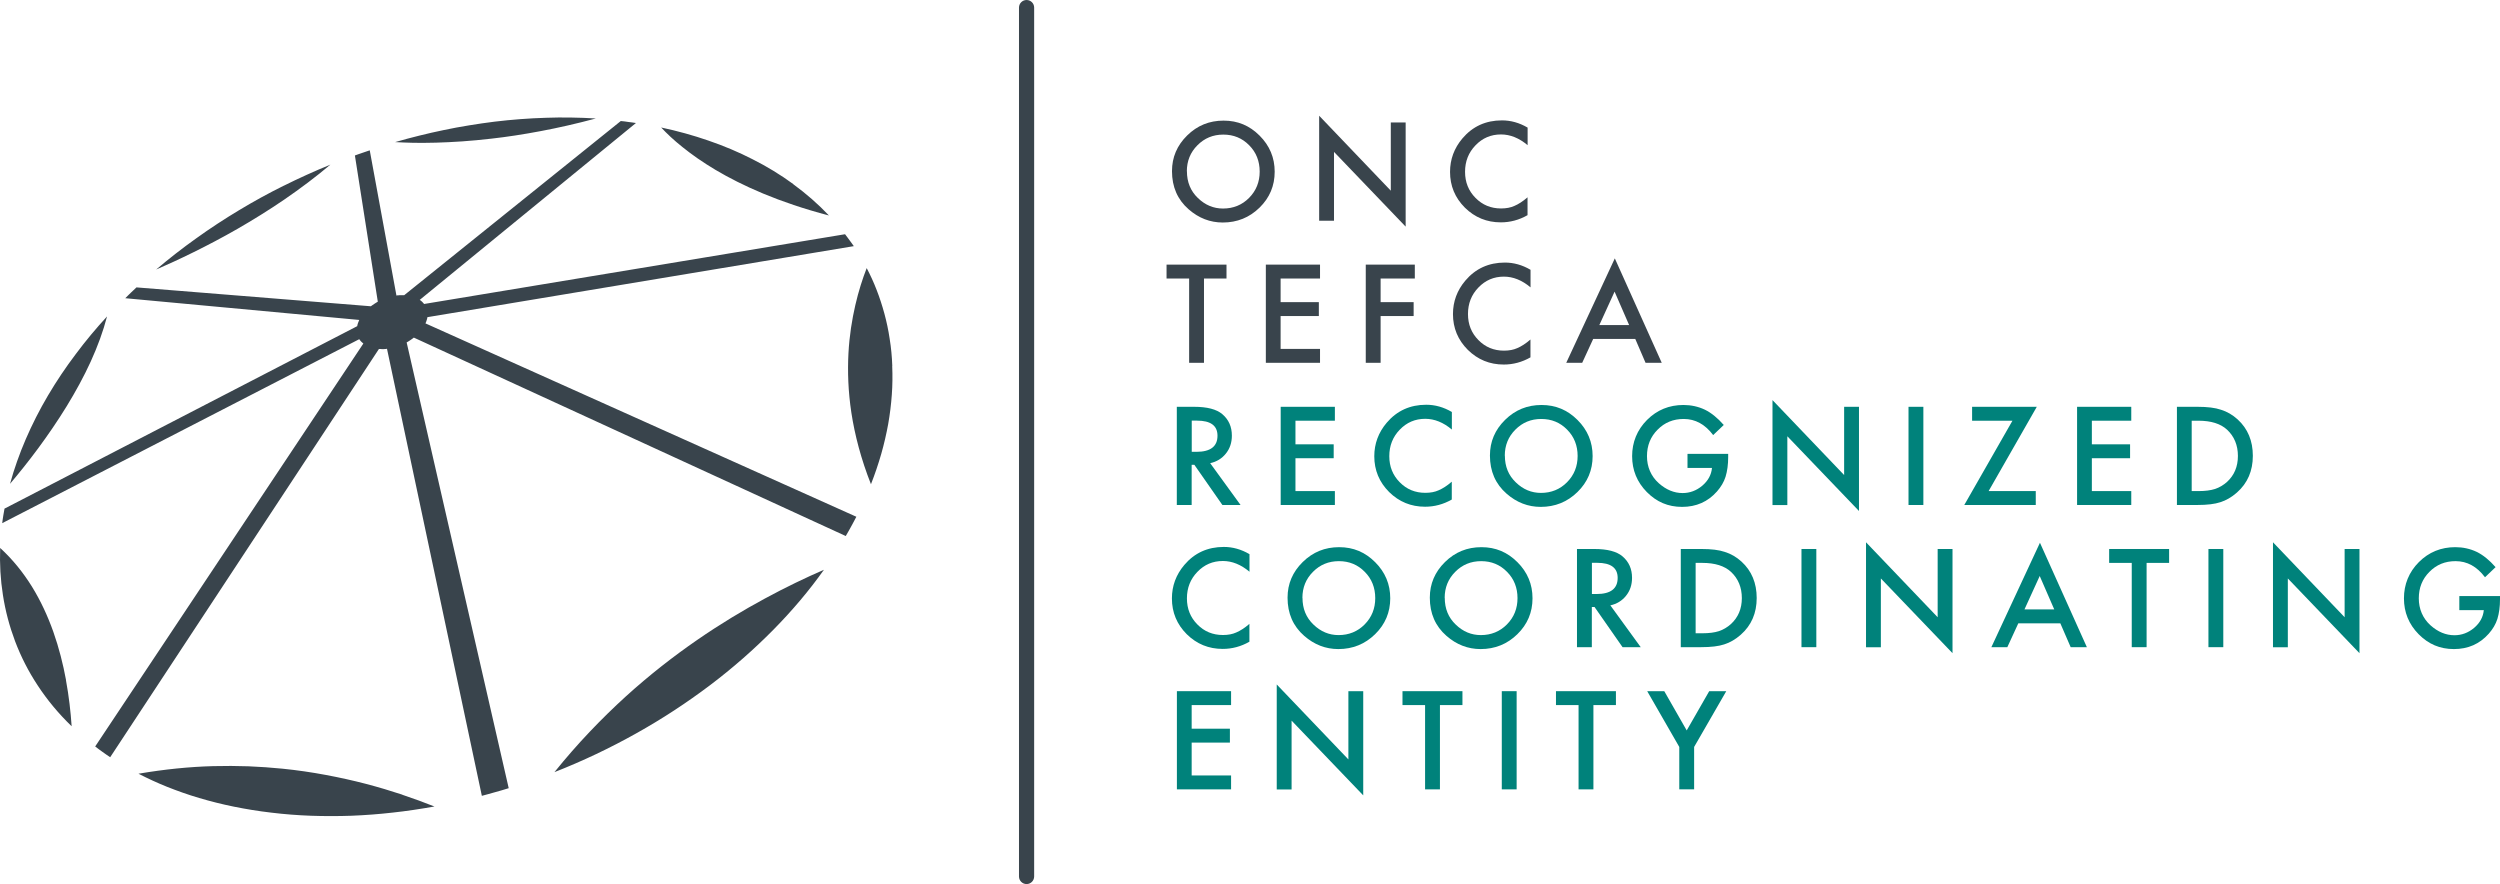 <svg xmlns="http://www.w3.org/2000/svg" viewBox="0 0 316.49 111.93"><defs><style>.d{fill:#00827b;}.e{fill:#39444c;}</style></defs><g id="a"></g><g id="b"><g id="c"><g><path class="e" d="M129,.96V110.96c0,.53,.43,.96,.96,.96s.96-.43,.96-.96V.96c0-.53-.43-.96-.96-.96s-.96,.43-.96,.96"></path><path class="e" d="M50.93,100.6c-1.45-.48-2.99-.94-4.62-1.37-1.62-.42-3.31-.8-5.09-1.13-1.76-.33-3.59-.6-5.49-.79-1.39-.14-2.81-.24-4.28-.3-1.45-.05-2.94-.06-4.46-.02-1.51,.04-3.06,.14-4.64,.3-1.57,.16-3.18,.38-4.82,.66,1.17,.6,2.38,1.16,3.65,1.67,1.29,.51,2.63,.99,4.03,1.4,1.41,.42,2.88,.79,4.4,1.1,1.53,.31,3.12,.57,4.76,.76,1.65,.2,3.31,.33,4.99,.39,1.7,.06,3.41,.06,5.13,0,1.73-.07,3.48-.2,5.23-.4,1.76-.19,3.52-.46,5.28-.77-1.25-.5-2.62-1-4.08-1.49Zm45.87-24.81c-2.72,1.47-5.61,3.2-8.56,5.24-2.97,2.05-6.02,4.42-9.03,7.15-3.05,2.78-6.1,5.94-9.02,9.57,3.57-1.4,7.04-3.05,10.34-4.9,3.3-1.84,6.42-3.89,9.35-6.1,2.9-2.19,5.57-4.54,8.01-7.01,2.4-2.43,4.55-4.98,6.42-7.61-2.26,.98-4.8,2.19-7.51,3.66ZM8.36,86.1c-.37-2.01-.89-4.08-1.61-6.12-.7-1.97-1.59-3.91-2.72-5.74-1.1-1.76-2.42-3.42-4.01-4.87-.07,2.02,.04,4.01,.35,5.96,.31,2.01,.83,3.96,1.54,5.85,.74,1.95,1.69,3.82,2.86,5.59,1.2,1.83,2.63,3.56,4.3,5.17-.12-1.8-.34-3.78-.72-5.84ZM112.96,46.33c-.04-1.17-.15-2.32-.33-3.43-.16-1.09-.39-2.17-.67-3.2-.28-1.02-.6-2.02-.98-2.99-.37-.96-.79-1.88-1.26-2.77-.52,1.33-1.03,2.91-1.44,4.69-.42,1.82-.75,3.86-.87,6.1-.12,2.29-.04,4.81,.37,7.52,.43,2.8,1.21,5.83,2.48,9.05,.5-1.27,.93-2.55,1.3-3.83,.36-1.26,.65-2.53,.88-3.78,.22-1.25,.37-2.48,.46-3.72,.09-1.22,.1-2.43,.05-3.63Zm-101.44-3.95c-.67,.8-1.31,1.62-1.93,2.45-.63,.83-1.24,1.69-1.82,2.55-.59,.88-1.15,1.77-1.69,2.68-.54,.92-1.05,1.84-1.51,2.75-.47,.93-.91,1.86-1.31,2.79-.41,.94-.77,1.88-1.1,2.81-.34,.95-.63,1.89-.89,2.84,1.12-1.33,2.35-2.85,3.58-4.52,1.22-1.65,2.44-3.43,3.59-5.3,1.12-1.83,2.17-3.74,3.05-5.67,.86-1.89,1.57-3.81,2.06-5.7-.7,.76-1.38,1.54-2.04,2.33ZM100.42,23.3c-1.6-1.17-3.32-2.22-5.15-3.14-1.77-.91-3.65-1.7-5.61-2.37-1.91-.66-3.9-1.21-5.96-1.65,.69,.74,1.58,1.59,2.7,2.48,1.14,.92,2.52,1.9,4.17,2.88,1.7,1.01,3.7,2.03,6.03,3,2.4,1,5.17,1.95,8.34,2.78-1.37-1.45-2.89-2.77-4.53-3.97Zm-64.5,.21c-1.94,.96-3.83,2-5.67,3.11-1.85,1.11-3.65,2.29-5.39,3.54-1.76,1.25-3.46,2.58-5.09,3.96,1.39-.6,2.99-1.33,4.73-2.19,1.74-.86,3.62-1.84,5.57-2.96,1.94-1.12,3.94-2.35,5.94-3.72,1.98-1.36,3.94-2.82,5.82-4.41-2.01,.82-3.99,1.72-5.92,2.68Zm17.94,17.44l.04-.1,.04-.1,.04-.1,.03-.1,.03-.1,.03-.1,.02-.1,.02-.1,53.98-8.99c-.09-.13-.18-.25-.27-.38-.09-.13-.18-.25-.28-.38-.09-.12-.18-.25-.28-.38-.09-.12-.18-.25-.28-.37l-53.29,8.83-.12-.14-.13-.14-.14-.12-.16-.12,27.37-22.39c-.16-.02-.31-.05-.48-.07-.16-.02-.32-.04-.48-.06-.16-.02-.32-.04-.48-.07-.16-.02-.32-.04-.48-.05l-27.42,22.05h-.62l-.12,.02h-.12l-.12,.03-3.38-18.39c-.16,.05-.31,.11-.47,.16-.16,.05-.31,.11-.47,.16l-.47,.16c-.16,.06-.31,.11-.47,.17l2.9,18.51-.23,.14-.22,.14-.22,.15-.21,.15-29.67-2.39c-.12,.11-.24,.22-.36,.34-.12,.11-.24,.22-.36,.34-.12,.11-.24,.23-.35,.34-.12,.11-.24,.23-.35,.35l29.62,2.75-.04,.1-.04,.1-.04,.1-.04,.1-.03,.1-.03,.1-.02,.1-.02,.09L.57,64.39c-.03,.15-.05,.3-.08,.46-.03,.16-.05,.31-.08,.46-.02,.15-.04,.31-.07,.46-.02,.15-.04,.3-.06,.46l45.2-23.29,.11,.15,.12,.14,.14,.13,.15,.13L12.05,94.5c.15,.12,.3,.23,.46,.35,.15,.11,.31,.23,.47,.34,.16,.11,.32,.22,.48,.34l.49,.33L47.97,44.18h.24l.13,.02h.26l.13-.02h.13l.13-.03,12.01,56.6c.28-.08,.57-.15,.85-.23,.28-.08,.57-.16,.85-.24,.28-.08,.56-.16,.85-.24,.28-.09,.56-.17,.85-.26l-12.92-56.43,.24-.14,.23-.15,.23-.16,.21-.16,54.68,25.12c.12-.2,.23-.41,.35-.61,.11-.21,.23-.41,.34-.61,.11-.2,.22-.41,.33-.61,.11-.21,.22-.41,.32-.61l-54.55-24.48Zm18.43-26.07c-1.05-.02-2.1-.01-3.17,.03-1.07,.03-2.14,.09-3.23,.17-1.08,.08-2.17,.19-3.27,.32-1.09,.14-2.17,.29-3.24,.47-1.07,.17-2.13,.37-3.18,.59-1.05,.22-2.09,.45-3.12,.71-1.03,.25-2.05,.53-3.06,.82,.71,.04,1.49,.07,2.35,.09,.87,.01,1.81,.01,2.83-.02,1.02-.03,2.12-.08,3.29-.16,1.18-.08,2.42-.2,3.74-.35,.96-.11,1.97-.24,3-.4,1.04-.16,2.11-.34,3.21-.55,1.11-.21,2.24-.44,3.41-.71s2.36-.56,3.58-.89c-1.03-.06-2.07-.11-3.13-.12Z"></path><g><path class="e" d="M148.37,21.66c0-1.75,.64-3.25,1.92-4.51,1.28-1.26,2.81-1.88,4.61-1.88s3.29,.63,4.56,1.9c1.27,1.27,1.91,2.79,1.91,4.57s-.64,3.3-1.92,4.55c-1.28,1.25-2.83,1.88-4.65,1.88-1.61,0-3.05-.56-4.32-1.67-1.41-1.23-2.11-2.84-2.11-4.83Zm1.89,.02c0,1.37,.46,2.5,1.39,3.39,.92,.89,1.98,1.33,3.18,1.33,1.3,0,2.41-.45,3.3-1.35,.9-.91,1.34-2.02,1.34-3.33s-.44-2.44-1.33-3.33c-.88-.9-1.97-1.35-3.27-1.35s-2.39,.45-3.28,1.35c-.89,.89-1.34,1.99-1.34,3.3Z"></path><path class="e" d="M167,27.93V14.65l9.07,9.49V15.5h1.88v13.19l-9.07-9.46v8.71h-1.88Z"></path><path class="e" d="M193.39,16.16v2.22c-1.08-.91-2.21-1.36-3.37-1.36-1.28,0-2.35,.46-3.23,1.38-.88,.91-1.32,2.03-1.32,3.35s.44,2.41,1.32,3.3c.88,.9,1.96,1.34,3.24,1.34,.66,0,1.22-.11,1.68-.32,.26-.11,.52-.25,.8-.43s.57-.4,.87-.66v2.26c-1.07,.61-2.2,.91-3.38,.91-1.78,0-3.29-.62-4.55-1.86-1.25-1.25-1.88-2.76-1.88-4.53,0-1.58,.52-3,1.57-4.24,1.29-1.52,2.96-2.28,5-2.28,1.12,0,2.2,.3,3.24,.91Z"></path><path class="e" d="M152.42,35.26v10.67h-1.88v-10.67h-2.86v-1.76h7.59v1.76h-2.85Z"></path><path class="e" d="M167.11,35.26h-4.99v2.99h4.84v1.76h-4.84v4.16h4.99v1.76h-6.86v-12.43h6.86v1.76Z"></path><path class="e" d="M179.11,35.26h-4.33v2.99h4.18v1.76h-4.18v5.92h-1.88v-12.43h6.21v1.76Z"></path><path class="e" d="M193.76,34.16v2.22c-1.08-.91-2.21-1.36-3.37-1.36-1.28,0-2.35,.46-3.23,1.38-.88,.91-1.32,2.03-1.32,3.35s.44,2.41,1.32,3.3c.88,.9,1.96,1.34,3.24,1.34,.66,0,1.22-.11,1.68-.32,.26-.11,.52-.25,.8-.43s.57-.4,.87-.66v2.26c-1.07,.61-2.2,.91-3.38,.91-1.78,0-3.29-.62-4.55-1.86-1.25-1.25-1.88-2.76-1.88-4.53,0-1.58,.52-3,1.57-4.24,1.29-1.52,2.96-2.28,5-2.28,1.12,0,2.2,.3,3.24,.91Z"></path><path class="e" d="M207.01,42.91h-5.32l-1.39,3.02h-2.02l6.15-13.22,5.94,13.22h-2.05l-1.3-3.02Zm-.77-1.76l-1.84-4.23-1.93,4.23h3.78Z"></path><path class="d" d="M153.2,58.63l3.85,5.3h-2.3l-3.55-5.09h-.34v5.09h-1.88v-12.43h2.2c1.64,0,2.83,.31,3.56,.93,.81,.69,1.21,1.59,1.21,2.72,0,.88-.25,1.64-.76,2.27-.5,.63-1.17,1.04-2,1.22Zm-2.34-1.43h.6c1.78,0,2.67-.68,2.67-2.04,0-1.27-.86-1.91-2.59-1.91h-.67v3.95Z"></path><path class="d" d="M168.99,53.26h-4.99v2.99h4.84v1.76h-4.84v4.16h4.99v1.76h-6.86v-12.43h6.86v1.76Z"></path><path class="d" d="M183.8,52.16v2.22c-1.08-.91-2.21-1.36-3.37-1.36-1.28,0-2.35,.46-3.23,1.38-.88,.91-1.32,2.03-1.32,3.35s.44,2.41,1.32,3.3c.88,.9,1.96,1.34,3.24,1.34,.66,0,1.22-.11,1.68-.32,.26-.11,.52-.25,.8-.43s.57-.4,.87-.66v2.26c-1.07,.61-2.2,.91-3.38,.91-1.78,0-3.29-.62-4.55-1.86-1.25-1.25-1.88-2.76-1.88-4.53,0-1.58,.52-3,1.57-4.24,1.29-1.52,2.96-2.28,5-2.28,1.12,0,2.2,.3,3.24,.91Z"></path><path class="d" d="M188.62,57.66c0-1.75,.64-3.25,1.92-4.51,1.28-1.26,2.81-1.88,4.61-1.88s3.29,.63,4.56,1.9c1.27,1.27,1.91,2.79,1.91,4.57s-.64,3.3-1.92,4.55c-1.28,1.25-2.83,1.88-4.65,1.88-1.61,0-3.05-.56-4.32-1.67-1.41-1.23-2.11-2.84-2.11-4.83Zm1.89,.02c0,1.38,.46,2.5,1.39,3.39,.92,.89,1.98,1.33,3.18,1.33,1.3,0,2.41-.45,3.3-1.35,.9-.91,1.34-2.02,1.34-3.33s-.44-2.44-1.33-3.33c-.88-.9-1.97-1.35-3.27-1.35s-2.39,.45-3.28,1.35c-.89,.89-1.34,1.99-1.34,3.3Z"></path><path class="d" d="M213.64,57.46h5.14v.41c0,.93-.11,1.76-.33,2.48-.21,.67-.58,1.29-1.09,1.87-1.15,1.3-2.62,1.95-4.41,1.95s-3.23-.63-4.47-1.88c-1.24-1.26-1.86-2.78-1.86-4.54s.63-3.33,1.89-4.59c1.26-1.26,2.8-1.89,4.61-1.89,.97,0,1.88,.2,2.72,.6,.81,.4,1.6,1.04,2.38,1.93l-1.34,1.28c-1.02-1.36-2.26-2.04-3.73-2.04-1.32,0-2.42,.45-3.31,1.36-.89,.89-1.34,2.01-1.34,3.35s.5,2.53,1.49,3.42c.93,.83,1.94,1.25,3.02,1.25,.92,0,1.75-.31,2.49-.93,.74-.63,1.15-1.38,1.23-2.25h-3.1v-1.76Z"></path><path class="d" d="M224.39,63.93v-13.28l9.07,9.49v-8.64h1.88v13.19l-9.07-9.46v8.71h-1.88Z"></path><path class="d" d="M243.49,51.5v12.43h-1.88v-12.43h1.88Z"></path><path class="d" d="M251.75,62.17h5.97v1.76h-9.05l6.1-10.67h-5.11v-1.76h8.19l-6.1,10.67Z"></path><path class="d" d="M269.81,53.26h-4.99v2.99h4.84v1.76h-4.84v4.16h4.99v1.76h-6.86v-12.43h6.86v1.76Z"></path><path class="d" d="M275.59,63.93v-12.43h2.61c1.25,0,2.24,.12,2.96,.37,.78,.24,1.48,.65,2.12,1.23,1.28,1.17,1.92,2.71,1.92,4.61s-.67,3.46-2.01,4.64c-.67,.59-1.37,1-2.11,1.23-.69,.23-1.66,.35-2.92,.35h-2.58Zm1.88-1.76h.85c.84,0,1.54-.09,2.1-.27,.56-.19,1.06-.49,1.51-.89,.92-.84,1.38-1.94,1.38-3.29s-.46-2.47-1.37-3.32c-.82-.76-2.03-1.14-3.63-1.14h-.85v8.91Z"></path><path class="d" d="M158.18,70.16v2.22c-1.08-.91-2.21-1.36-3.37-1.36-1.28,0-2.35,.46-3.23,1.38-.88,.91-1.32,2.03-1.32,3.35s.44,2.41,1.32,3.3c.88,.9,1.96,1.34,3.24,1.34,.66,0,1.22-.11,1.68-.32,.26-.11,.52-.25,.8-.43s.57-.4,.87-.66v2.26c-1.07,.61-2.2,.91-3.38,.91-1.78,0-3.29-.62-4.55-1.86-1.25-1.25-1.88-2.76-1.88-4.53,0-1.58,.52-3,1.57-4.24,1.29-1.52,2.96-2.28,5-2.28,1.12,0,2.2,.3,3.24,.91Z"></path><path class="d" d="M163,75.66c0-1.75,.64-3.25,1.92-4.51,1.28-1.26,2.81-1.88,4.61-1.88s3.29,.63,4.56,1.9c1.27,1.27,1.91,2.79,1.91,4.57s-.64,3.3-1.92,4.55c-1.28,1.25-2.83,1.88-4.65,1.88-1.61,0-3.05-.56-4.32-1.67-1.41-1.23-2.11-2.84-2.11-4.83Zm1.89,.02c0,1.38,.46,2.5,1.39,3.39,.92,.89,1.98,1.33,3.18,1.33,1.3,0,2.41-.45,3.3-1.35,.9-.91,1.34-2.02,1.34-3.33s-.44-2.44-1.33-3.33c-.88-.9-1.97-1.35-3.27-1.35s-2.39,.45-3.28,1.35c-.89,.89-1.34,1.99-1.34,3.3Z"></path><path class="d" d="M181.01,75.66c0-1.75,.64-3.25,1.92-4.51,1.28-1.26,2.81-1.88,4.61-1.88s3.29,.63,4.56,1.9c1.27,1.27,1.91,2.79,1.91,4.57s-.64,3.3-1.92,4.55c-1.28,1.25-2.83,1.88-4.65,1.88-1.61,0-3.05-.56-4.32-1.67-1.41-1.23-2.11-2.84-2.11-4.83Zm1.89,.02c0,1.38,.46,2.5,1.39,3.39,.92,.89,1.98,1.33,3.18,1.33,1.3,0,2.41-.45,3.3-1.35,.9-.91,1.34-2.02,1.34-3.33s-.44-2.44-1.33-3.33c-.88-.9-1.97-1.35-3.27-1.35s-2.39,.45-3.28,1.35c-.89,.89-1.34,1.99-1.34,3.3Z"></path><path class="d" d="M203.86,76.63l3.85,5.3h-2.3l-3.55-5.09h-.34v5.09h-1.88v-12.43h2.2c1.64,0,2.83,.31,3.56,.93,.81,.69,1.21,1.59,1.21,2.72,0,.88-.25,1.64-.76,2.27-.5,.63-1.17,1.04-2,1.22Zm-2.34-1.43h.6c1.78,0,2.67-.68,2.67-2.04,0-1.27-.86-1.91-2.59-1.91h-.67v3.95Z"></path><path class="d" d="M212.78,81.93v-12.43h2.61c1.25,0,2.24,.12,2.96,.37,.78,.24,1.48,.65,2.12,1.23,1.28,1.17,1.92,2.71,1.92,4.61s-.67,3.46-2.01,4.64c-.67,.59-1.37,1-2.11,1.23-.69,.23-1.66,.35-2.92,.35h-2.58Zm1.88-1.76h.85c.84,0,1.54-.09,2.1-.27,.56-.19,1.06-.49,1.51-.89,.92-.84,1.39-1.94,1.39-3.29s-.46-2.47-1.37-3.32c-.82-.76-2.03-1.14-3.63-1.14h-.85v8.91Z"></path><path class="d" d="M229.94,69.5v12.43h-1.88v-12.43h1.88Z"></path><path class="d" d="M236.23,81.93v-13.28l9.07,9.49v-8.64h1.88v13.19l-9.07-9.46v8.71h-1.88Z"></path><path class="d" d="M260.83,78.91h-5.32l-1.39,3.02h-2.02l6.15-13.22,5.94,13.22h-2.05l-1.31-3.02Zm-.77-1.76l-1.84-4.23-1.93,4.23h3.78Z"></path><path class="d" d="M271.75,71.26v10.67h-1.88v-10.67h-2.86v-1.76h7.59v1.76h-2.85Z"></path><path class="d" d="M281.46,69.5v12.43h-1.88v-12.43h1.88Z"></path><path class="d" d="M287.75,81.93v-13.28l9.07,9.49v-8.64h1.88v13.19l-9.07-9.46v8.71h-1.88Z"></path><path class="d" d="M311.35,75.46h5.14v.41c0,.93-.11,1.76-.33,2.48-.21,.67-.58,1.29-1.09,1.87-1.15,1.3-2.62,1.95-4.41,1.95s-3.23-.63-4.47-1.88c-1.24-1.26-1.86-2.78-1.86-4.54s.63-3.33,1.89-4.59c1.26-1.26,2.8-1.89,4.61-1.89,.97,0,1.88,.2,2.72,.6,.81,.4,1.6,1.04,2.38,1.93l-1.34,1.28c-1.02-1.36-2.26-2.04-3.73-2.04-1.32,0-2.42,.45-3.31,1.36-.89,.89-1.34,2.01-1.34,3.35s.5,2.53,1.49,3.42c.93,.83,1.94,1.25,3.02,1.25,.92,0,1.75-.31,2.49-.93,.74-.63,1.15-1.38,1.23-2.25h-3.1v-1.76Z"></path><path class="d" d="M155.85,89.26h-4.99v2.99h4.84v1.76h-4.84v4.16h4.99v1.76h-6.86v-12.43h6.86v1.76Z"></path><path class="d" d="M161.63,99.93v-13.28l9.07,9.49v-8.64h1.88v13.19l-9.07-9.46v8.71h-1.88Z"></path><path class="d" d="M182.29,89.26v10.67h-1.88v-10.67h-2.86v-1.76h7.59v1.76h-2.85Z"></path><path class="d" d="M192,87.5v12.43h-1.88v-12.43h1.88Z"></path><path class="d" d="M201.72,89.26v10.67h-1.88v-10.67h-2.86v-1.76h7.59v1.76h-2.85Z"></path><path class="d" d="M212.59,94.56l-4.06-7.06h2.16l2.84,4.97,2.85-4.97h2.16l-4.07,7.06v5.37h-1.88v-5.37Z"></path></g></g></g></g></svg>